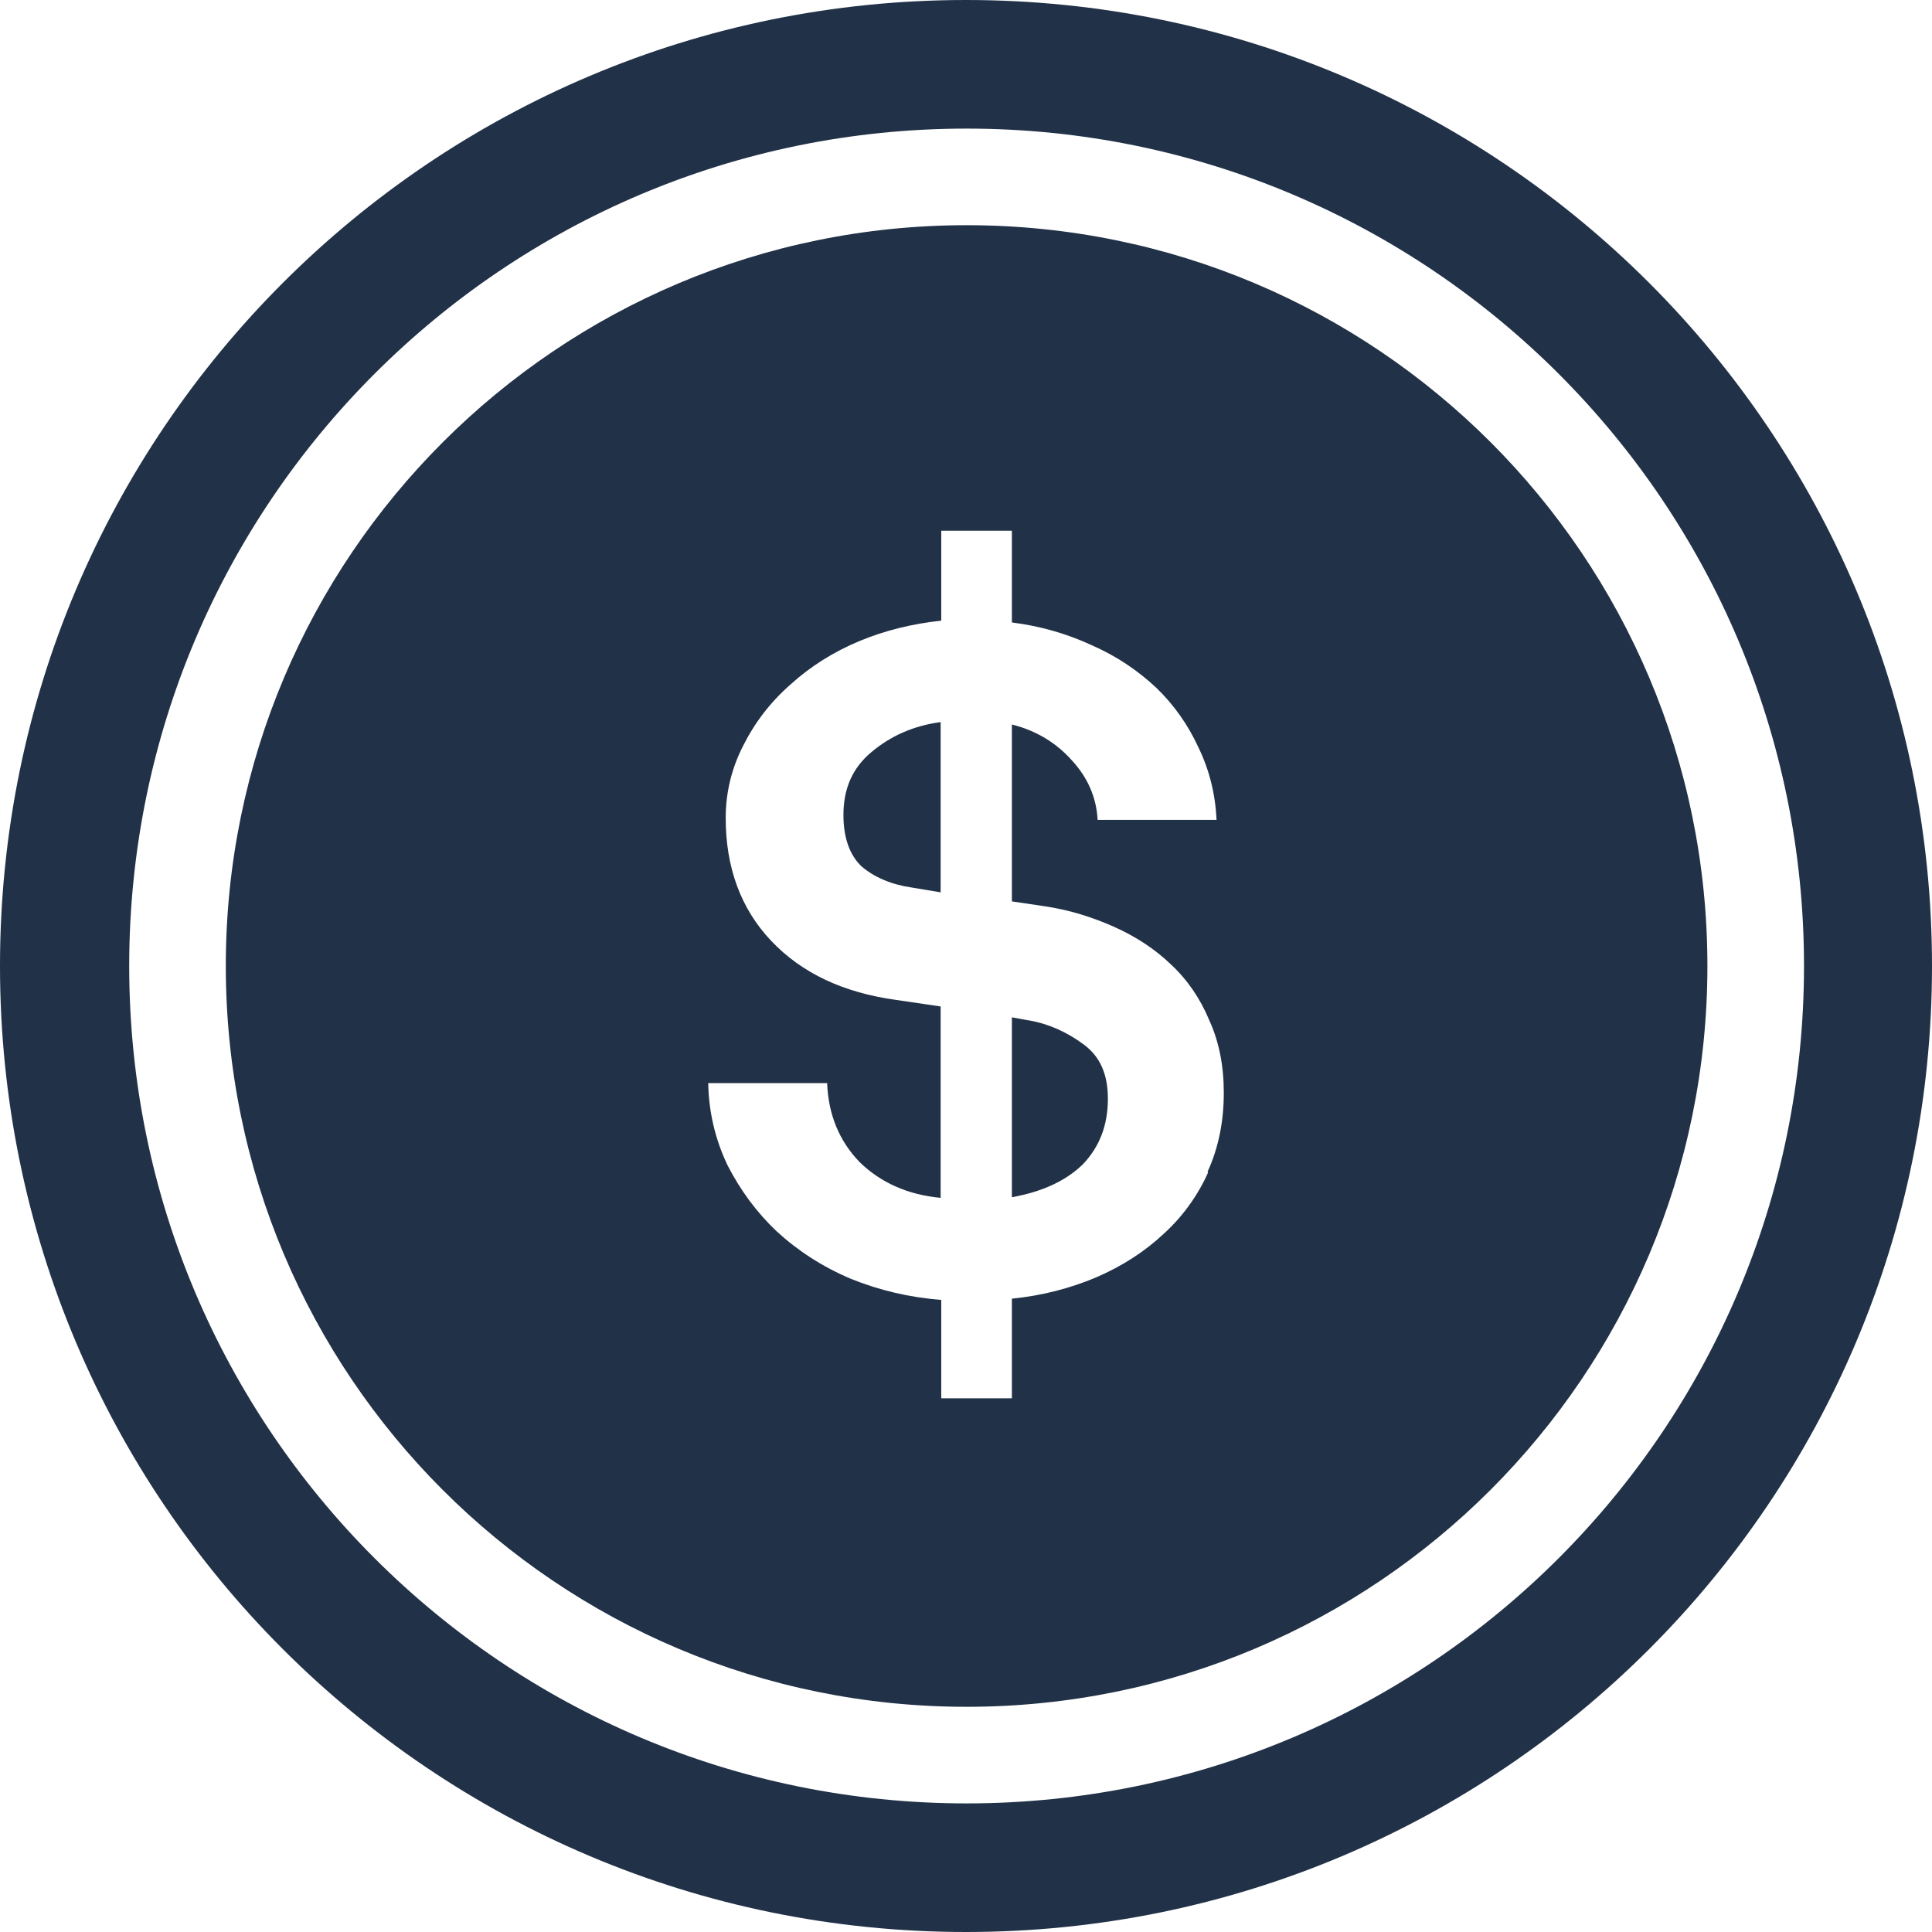 <svg width="32" height="32" viewBox="0 0 32 32" fill="none" xmlns="http://www.w3.org/2000/svg">
<g clip-path="url(#clip0_298_628)">
<path d="M17.03 16.9L16.76 16.85V19.83C17.26 19.74 17.65 19.56 17.93 19.29C18.21 19 18.35 18.64 18.35 18.2C18.35 17.79 18.22 17.5 17.95 17.3C17.68 17.1 17.38 16.96 17.04 16.9H17.03Z" fill="#213147"/>
<path d="M13.97 13.5C13.97 13.87 14.07 14.16 14.27 14.35C14.48 14.53 14.76 14.65 15.1 14.7L15.58 14.78V11.96C15.13 12.02 14.75 12.19 14.43 12.46C14.12 12.72 13.97 13.06 13.97 13.5Z" fill="#213147"/>
<path d="M16 0C7.16 0 0 7.16 0 16C0 24.84 7.16 32 16 32C24.84 32 32 24.84 32 16C32 7.16 24.84 0 16 0ZM16.01 29.87C8.35 29.87 2.14 23.66 2.14 16C2.14 8.34 8.35 2.13 16.01 2.13C23.67 2.13 29.88 8.34 29.88 16C29.88 23.66 23.67 29.87 16.01 29.87Z" fill="#213147"/>
<path d="M16.01 3.73C9.24 3.73 3.74 9.22 3.74 16C3.74 22.78 9.23 28.27 16.01 28.27C22.79 28.27 28.28 22.78 28.28 16C28.28 9.22 22.79 3.73 16.01 3.73ZM20.01 19.42C19.84 19.8 19.59 20.15 19.27 20.44C18.96 20.73 18.59 20.97 18.15 21.16C17.72 21.34 17.26 21.46 16.76 21.51V23.16H15.59V21.53C15.06 21.49 14.56 21.37 14.09 21.18C13.62 20.98 13.22 20.72 12.87 20.4C12.53 20.08 12.26 19.71 12.05 19.3C11.85 18.88 11.74 18.43 11.73 17.94H13.7C13.72 18.46 13.9 18.9 14.24 19.25C14.59 19.59 15.04 19.79 15.58 19.84V16.67L14.83 16.56C13.97 16.44 13.28 16.12 12.77 15.58C12.27 15.05 12.02 14.37 12.02 13.55C12.02 13.12 12.12 12.72 12.31 12.35C12.5 11.97 12.76 11.63 13.09 11.34C13.42 11.04 13.8 10.8 14.23 10.62C14.66 10.44 15.12 10.33 15.59 10.28V8.79H16.76V10.31C17.24 10.37 17.68 10.5 18.09 10.69C18.5 10.87 18.85 11.11 19.15 11.39C19.45 11.68 19.68 12.01 19.85 12.38C20.03 12.75 20.13 13.15 20.15 13.58H18.18C18.16 13.2 18.01 12.87 17.75 12.59C17.49 12.3 17.16 12.1 16.76 12V14.93L17.3 15.01C17.71 15.07 18.09 15.19 18.45 15.35C18.81 15.51 19.13 15.72 19.39 15.97C19.67 16.23 19.88 16.54 20.03 16.9C20.19 17.25 20.27 17.65 20.27 18.1C20.27 18.58 20.18 19.02 20 19.41L20.01 19.42Z" fill="#213147"/>
</g>
<defs>
<clipPath id="clip0_298_628">
<rect width="32" height="32" fill="white"/>
</clipPath>
</defs>
</svg>
